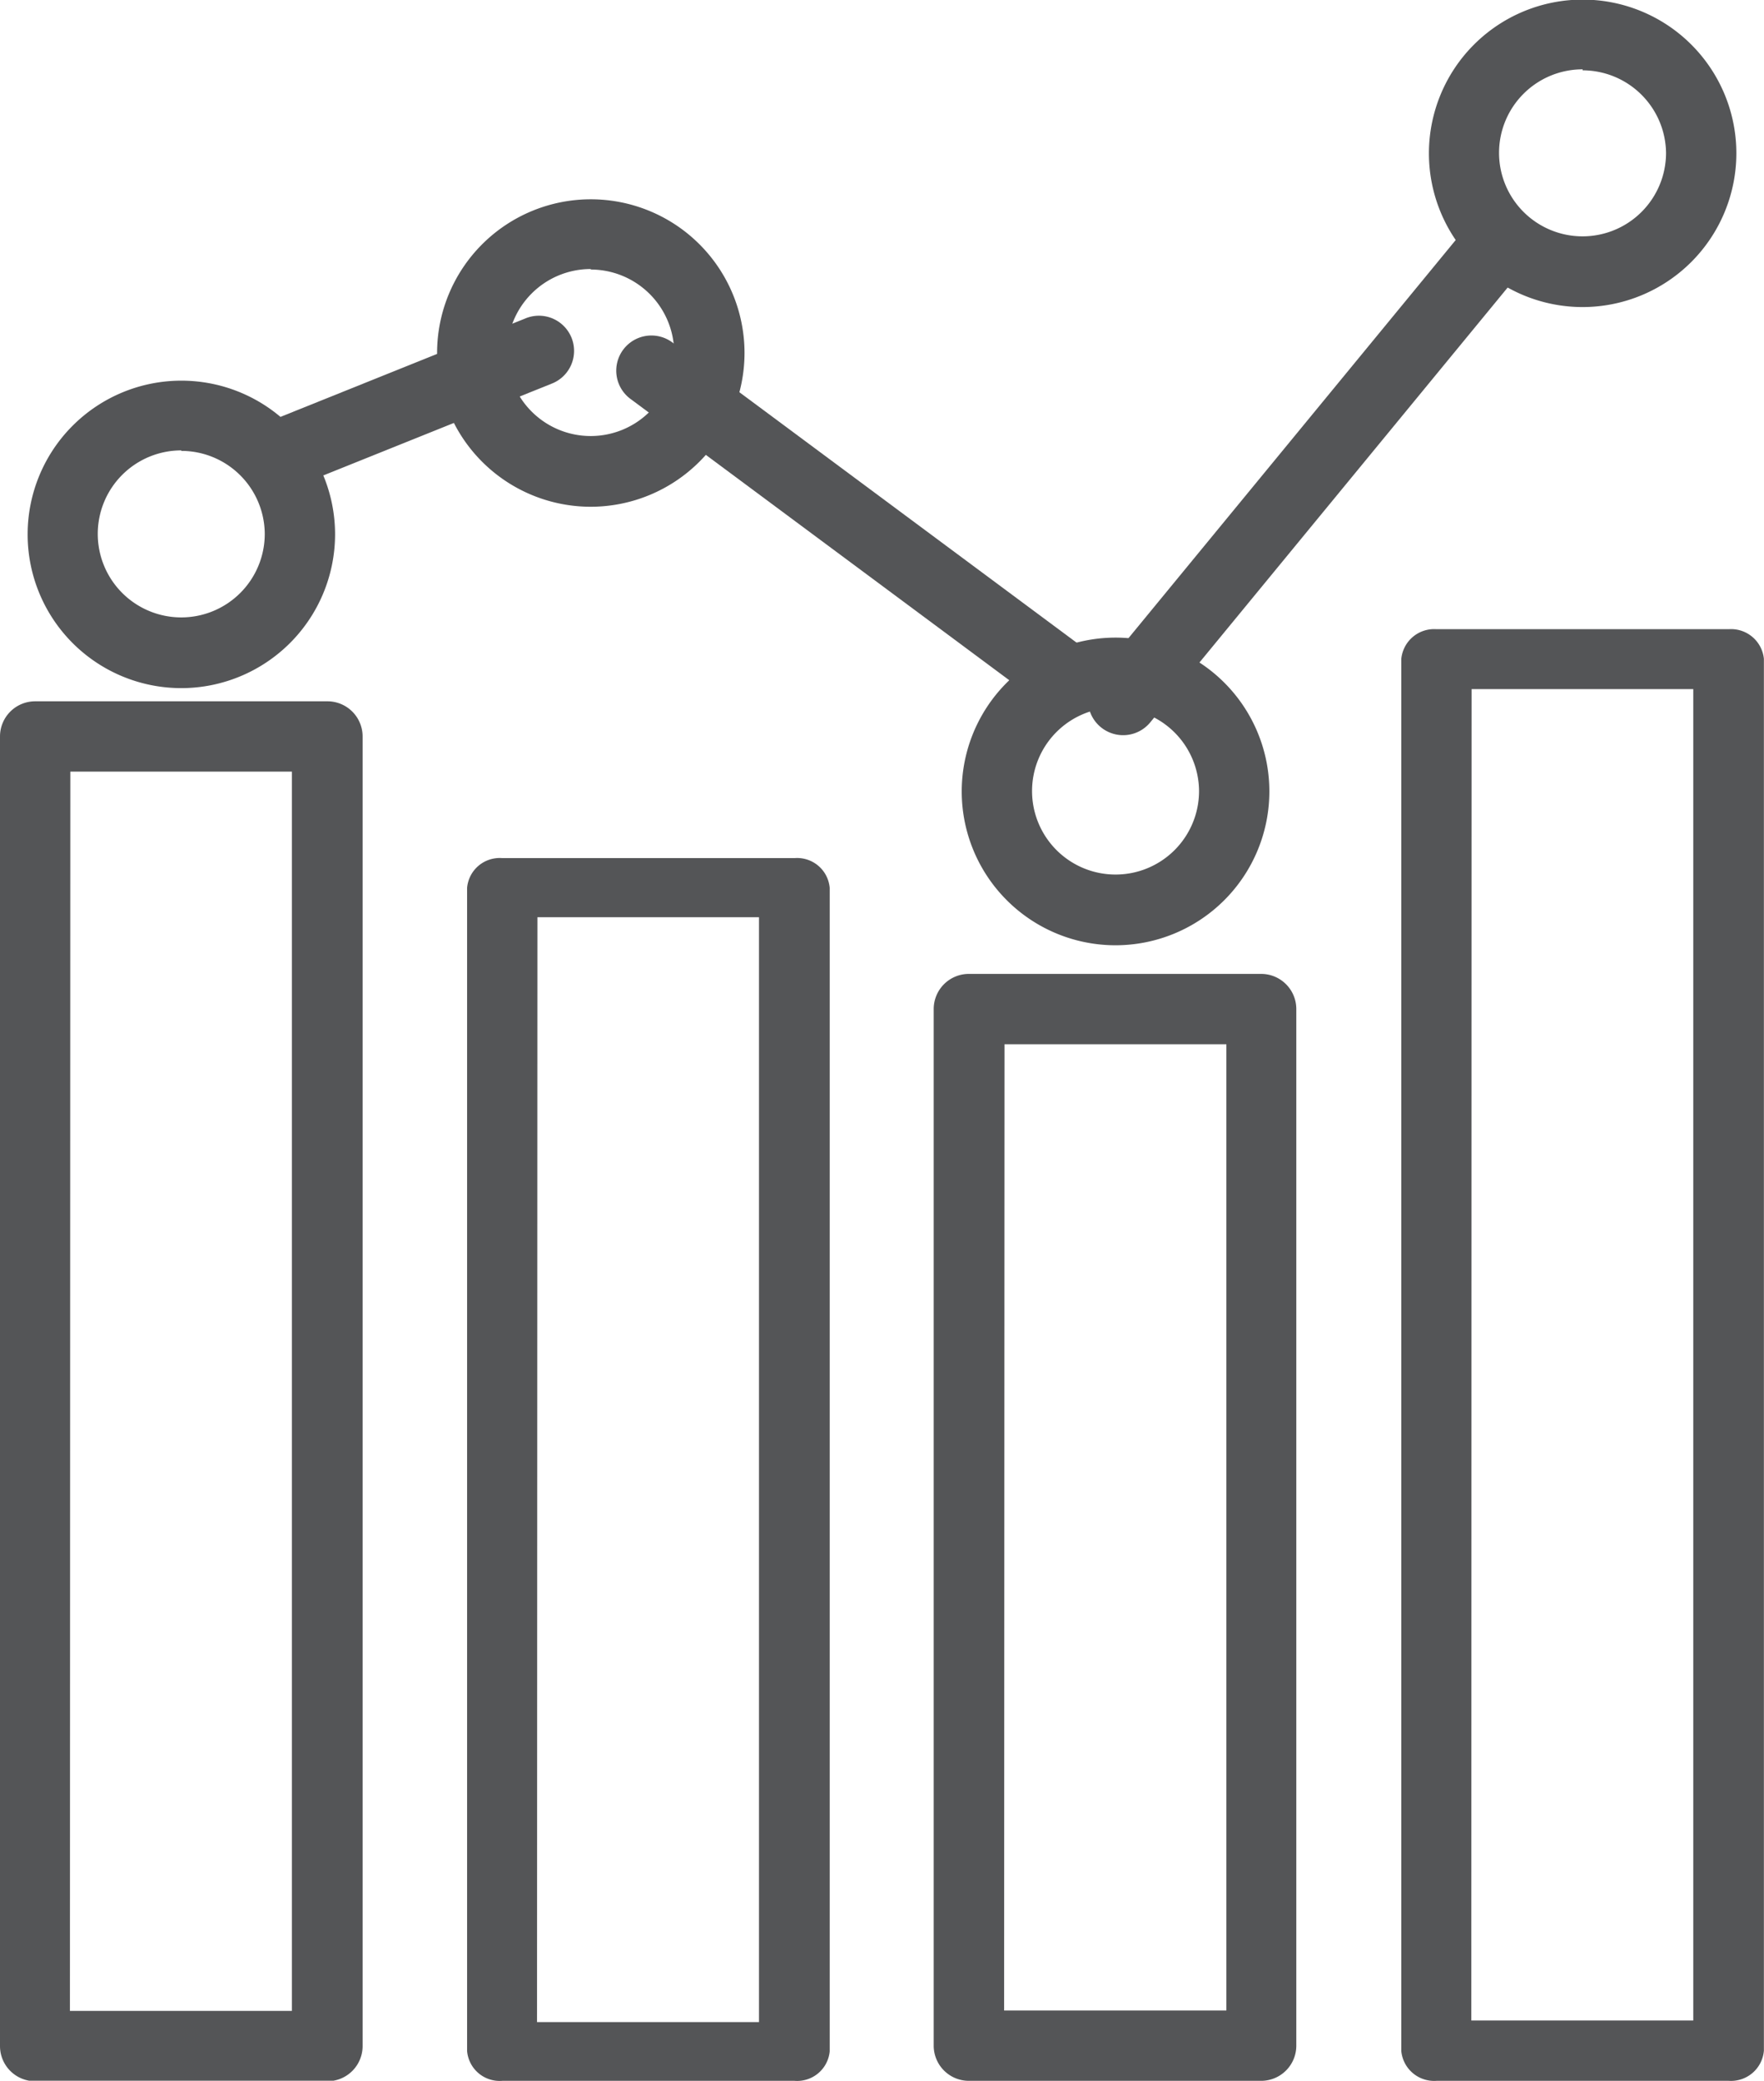 <svg xmlns="http://www.w3.org/2000/svg" width="17.81" height="21.006" viewBox="0 0 17.81 21.006"><defs><style>.a{fill:#545557;}</style></defs><g transform="translate(0 6.348)"><g transform="translate(14.149)"><path class="a" d="M60.971,39.542H58.019a.333.333,0,0,1-.355-.3V25.187a.333.333,0,0,1,.355-.3h2.951a.333.333,0,0,1,.355.3V39.237A.333.333,0,0,1,60.971,39.542Zm-2.6-.609h2.241V25.492H58.374Z" transform="translate(-57.665 -24.883)"/></g><g transform="translate(9.432 3.484)"><path class="a" d="M45.756,52.694H42.8a.355.355,0,0,1-.355-.355V41.874a.355.355,0,0,1,.355-.355h2.951a.355.355,0,0,1,.355.355V52.339A.355.355,0,0,1,45.756,52.694Zm-2.6-.71H45.4V42.229H43.16Z" transform="translate(-42.45 -41.519)"/></g><g transform="translate(4.716 2.318)"><path class="a" d="M30.542,43.753H27.591a.33.33,0,0,1-.355-.3V31.709a.33.33,0,0,1,.355-.3h2.951a.33.33,0,0,1,.355.3V43.456A.33.33,0,0,1,30.542,43.753Zm-2.6-.593h2.241V32.006H27.946Z" transform="translate(-27.236 -31.412)"/></g><g transform="translate(0 0.733)"><path class="a" d="M15.328,47.7H12.377a.355.355,0,0,1-.355-.355V34.124a.355.355,0,0,1,.355-.355h2.951a.355.355,0,0,1,.355.355V47.34A.355.355,0,0,1,15.328,47.7Zm-2.6-.71h2.241V34.479H12.732Z" transform="translate(-12.022 -33.77)"/></g></g><g transform="translate(0.278)"><g transform="translate(0 3.842)"><path class="a" d="M14.357,20.93a1.552,1.552,0,1,1,1.553-1.552A1.554,1.554,0,0,1,14.357,20.93Zm0-2.4a.843.843,0,1,0,.843.843A.843.843,0,0,0,14.357,18.535Z" transform="translate(-12.805 -17.825)"/></g><g transform="translate(4.137 2.012)"><path class="a" d="M27.7,15.772a1.552,1.552,0,1,1,1.552-1.552A1.554,1.554,0,0,1,27.7,15.772Zm0-2.4a.843.843,0,1,0,.842.843A.844.844,0,0,0,27.7,13.377Z" transform="translate(-26.15 -12.668)"/></g><g transform="translate(9.433 6.438)"><path class="a" d="M44.786,28.241a1.553,1.553,0,1,1,1.553-1.552A1.554,1.554,0,0,1,44.786,28.241Zm0-2.4a.843.843,0,1,0,.843.843A.843.843,0,0,0,44.786,25.846Z" transform="translate(-43.234 -25.136)"/></g><g transform="translate(14.149)"><path class="a" d="M60,10.1a1.552,1.552,0,1,1,1.552-1.552A1.554,1.554,0,0,1,60,10.1Zm0-2.4a.843.843,0,1,0,.842.843A.844.844,0,0,0,60,7.71Z" transform="translate(-58.448 -7)"/></g></g><g transform="translate(6.225 3.393)"><path class="a" d="M36.8,21.662a.352.352,0,0,1-.211-.07l-4.11-3.052a.355.355,0,1,1,.423-.57l4.11,3.052a.355.355,0,0,1-.212.64Z" transform="translate(-32.332 -17.901)"/></g><g transform="translate(2.589 3.187)"><path class="a" d="M19.671,18.82a.355.355,0,0,1-.133-.684l2.488-1a.355.355,0,1,1,.266.658l-2.488,1A.354.354,0,0,1,19.671,18.82Z" transform="translate(-19.316 -17.106)"/></g><g transform="translate(10.985 2.065)"><path class="a" d="M49.107,18.175a.355.355,0,0,1-.274-.58l3.82-4.647a.355.355,0,0,1,.548.451l-3.82,4.647A.354.354,0,0,1,49.107,18.175Z" transform="translate(-48.753 -12.818)"/></g></svg>
